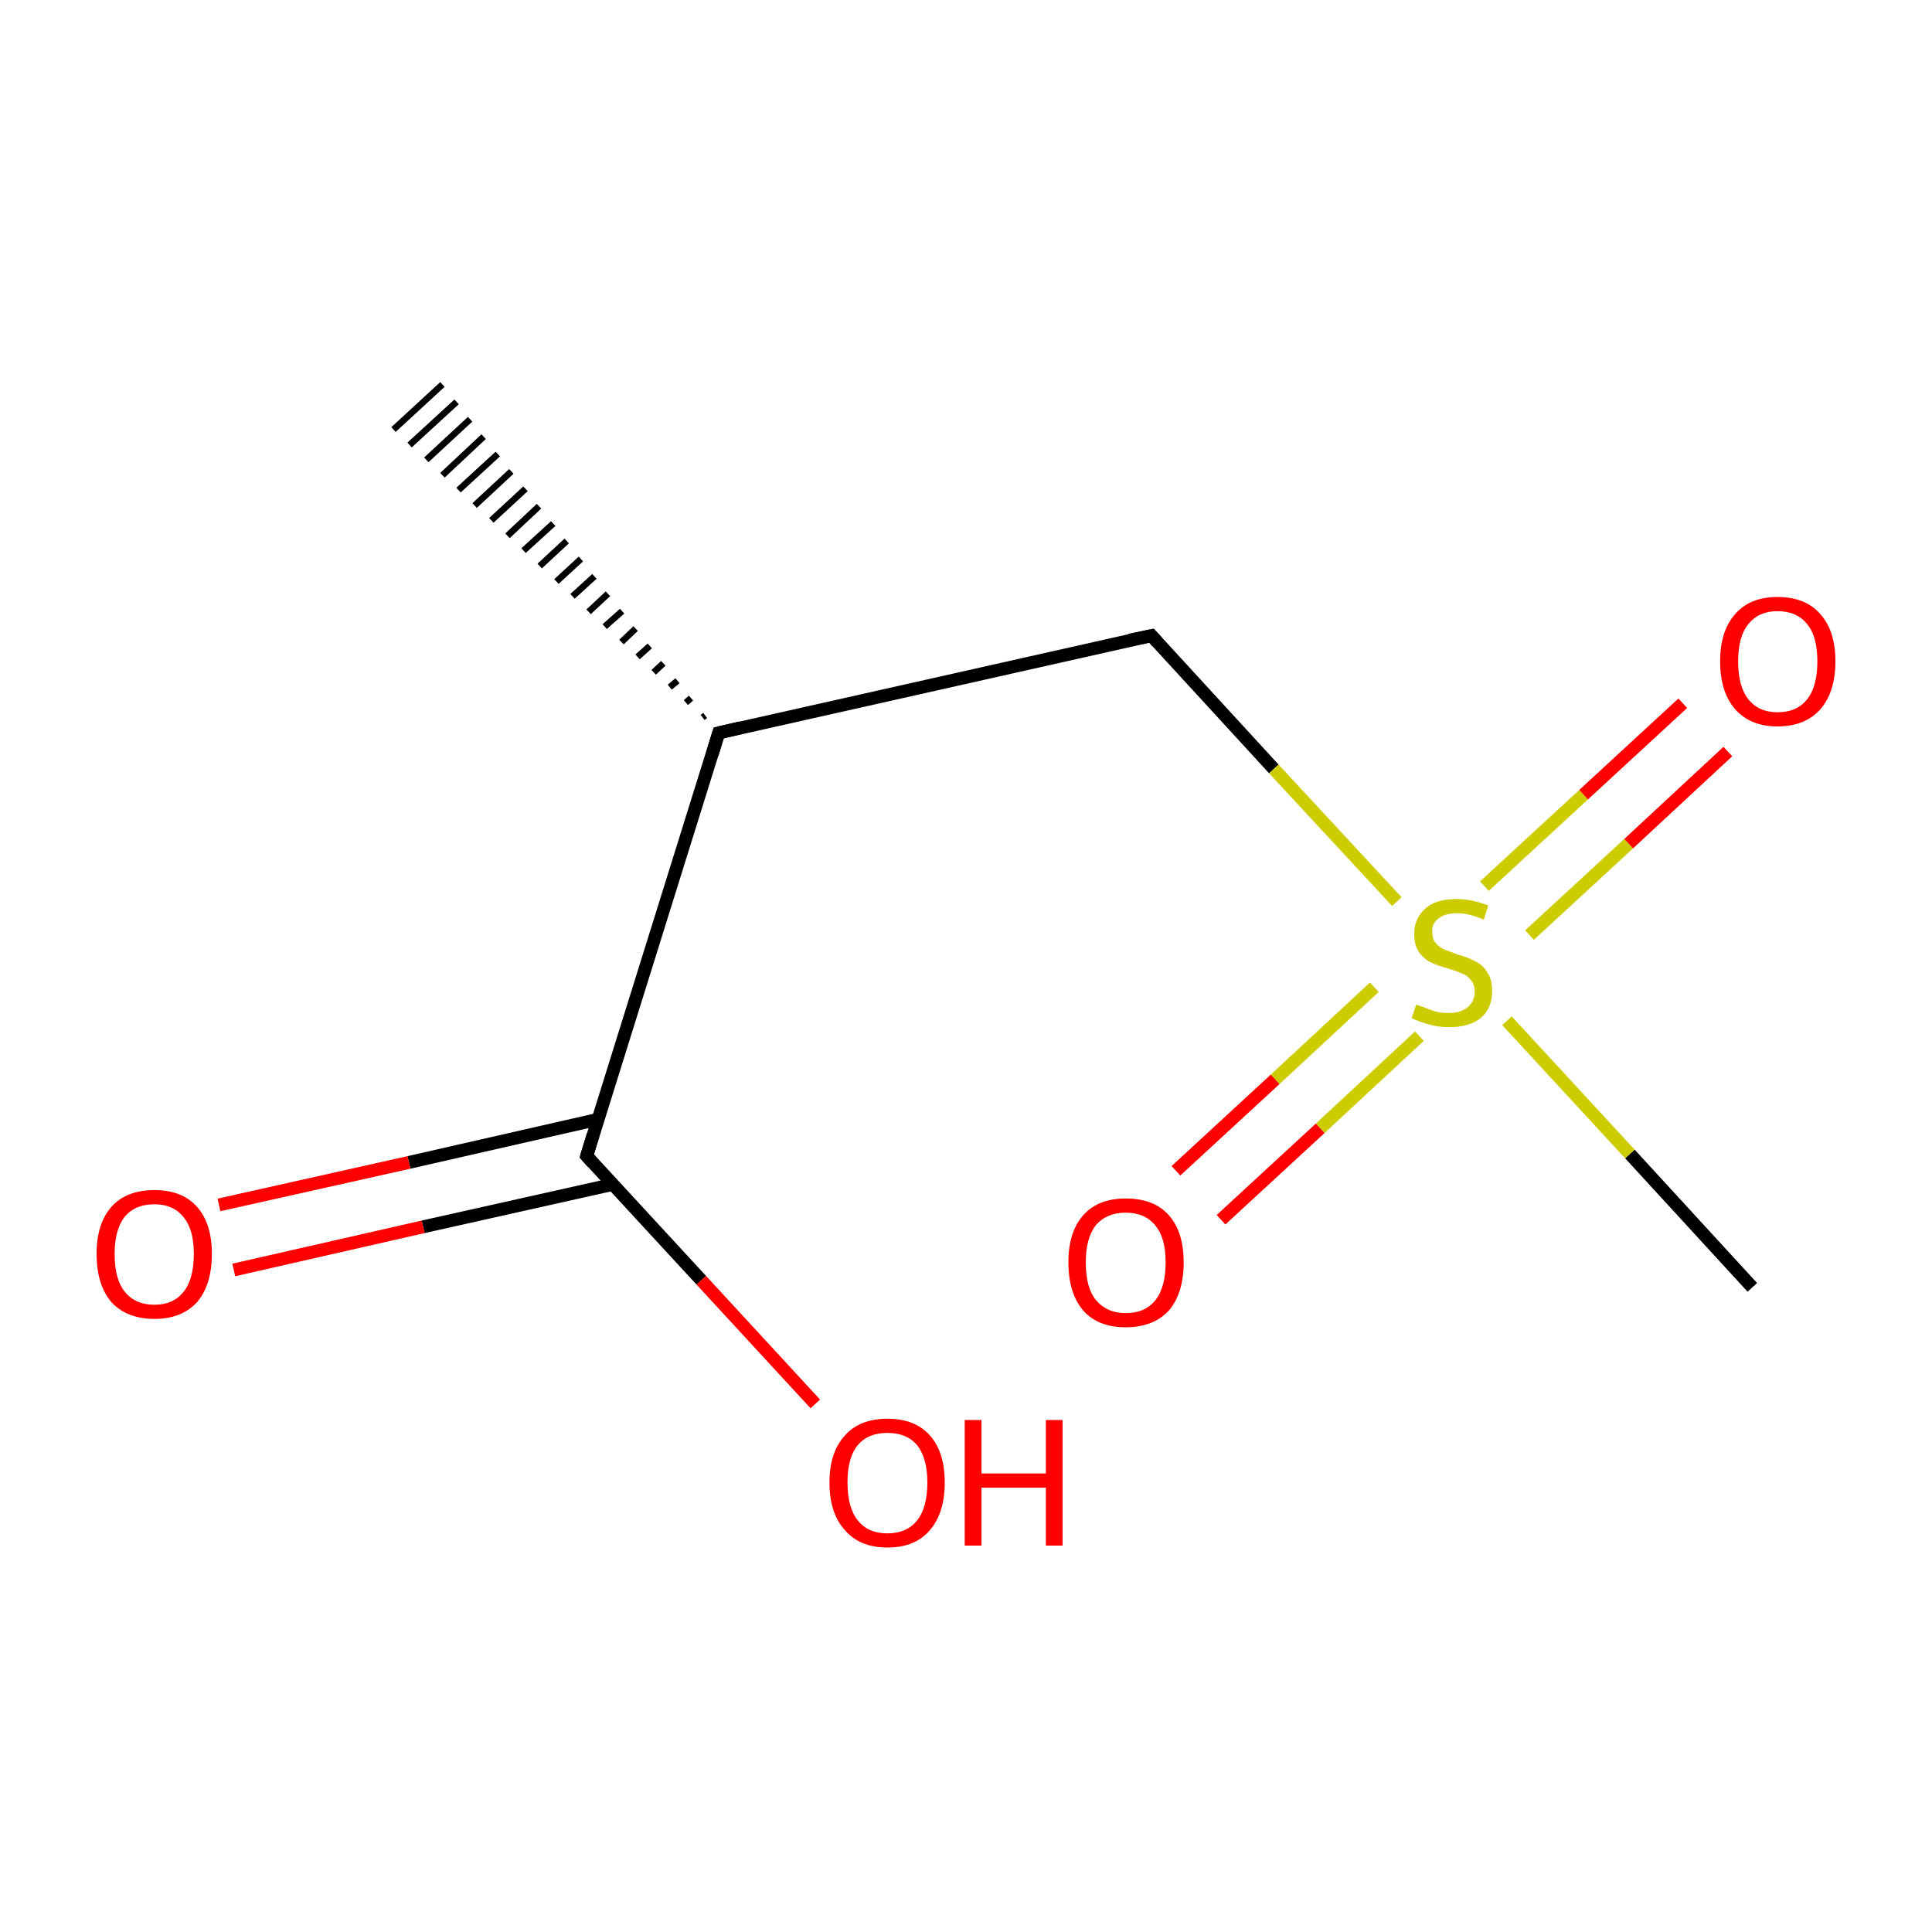 <?xml version='1.0' encoding='iso-8859-1'?>
<svg version='1.1' baseProfile='full'
              xmlns='http://www.w3.org/2000/svg'
                      xmlns:rdkit='http://www.rdkit.org/xml'
                      xmlns:xlink='http://www.w3.org/1999/xlink'
                  xml:space='preserve'
width='300px' height='300px' viewBox='0 0 300 300'>
<!-- END OF HEADER -->
<rect style='opacity:1.0;fill:#FFFFFF;stroke:none' width='300.0' height='300.0' x='0.0' y='0.0'> </rect>
<path class='bond-0 atom-1 atom-0' d='M 109.1,111.4 L 109.5,111.1' style='fill:none;fill-rule:evenodd;stroke:#000000;stroke-width:1.0px;stroke-linecap:butt;stroke-linejoin:miter;stroke-opacity:1' />
<path class='bond-0 atom-1 atom-0' d='M 106.5,109.1 L 107.3,108.4' style='fill:none;fill-rule:evenodd;stroke:#000000;stroke-width:1.0px;stroke-linecap:butt;stroke-linejoin:miter;stroke-opacity:1' />
<path class='bond-0 atom-1 atom-0' d='M 104.0,106.7 L 105.2,105.7' style='fill:none;fill-rule:evenodd;stroke:#000000;stroke-width:1.0px;stroke-linecap:butt;stroke-linejoin:miter;stroke-opacity:1' />
<path class='bond-0 atom-1 atom-0' d='M 101.5,104.4 L 103.0,103.0' style='fill:none;fill-rule:evenodd;stroke:#000000;stroke-width:1.0px;stroke-linecap:butt;stroke-linejoin:miter;stroke-opacity:1' />
<path class='bond-0 atom-1 atom-0' d='M 99.0,102.0 L 100.9,100.3' style='fill:none;fill-rule:evenodd;stroke:#000000;stroke-width:1.0px;stroke-linecap:butt;stroke-linejoin:miter;stroke-opacity:1' />
<path class='bond-0 atom-1 atom-0' d='M 96.5,99.7 L 98.7,97.6' style='fill:none;fill-rule:evenodd;stroke:#000000;stroke-width:1.0px;stroke-linecap:butt;stroke-linejoin:miter;stroke-opacity:1' />
<path class='bond-0 atom-1 atom-0' d='M 93.9,97.3 L 96.6,94.9' style='fill:none;fill-rule:evenodd;stroke:#000000;stroke-width:1.0px;stroke-linecap:butt;stroke-linejoin:miter;stroke-opacity:1' />
<path class='bond-0 atom-1 atom-0' d='M 91.4,95.0 L 94.4,92.2' style='fill:none;fill-rule:evenodd;stroke:#000000;stroke-width:1.0px;stroke-linecap:butt;stroke-linejoin:miter;stroke-opacity:1' />
<path class='bond-0 atom-1 atom-0' d='M 88.9,92.6 L 92.3,89.5' style='fill:none;fill-rule:evenodd;stroke:#000000;stroke-width:1.0px;stroke-linecap:butt;stroke-linejoin:miter;stroke-opacity:1' />
<path class='bond-0 atom-1 atom-0' d='M 86.4,90.3 L 90.2,86.8' style='fill:none;fill-rule:evenodd;stroke:#000000;stroke-width:1.0px;stroke-linecap:butt;stroke-linejoin:miter;stroke-opacity:1' />
<path class='bond-0 atom-1 atom-0' d='M 83.8,87.9 L 88.0,84.0' style='fill:none;fill-rule:evenodd;stroke:#000000;stroke-width:1.0px;stroke-linecap:butt;stroke-linejoin:miter;stroke-opacity:1' />
<path class='bond-0 atom-1 atom-0' d='M 81.3,85.5 L 85.9,81.3' style='fill:none;fill-rule:evenodd;stroke:#000000;stroke-width:1.0px;stroke-linecap:butt;stroke-linejoin:miter;stroke-opacity:1' />
<path class='bond-0 atom-1 atom-0' d='M 78.8,83.2 L 83.7,78.6' style='fill:none;fill-rule:evenodd;stroke:#000000;stroke-width:1.0px;stroke-linecap:butt;stroke-linejoin:miter;stroke-opacity:1' />
<path class='bond-0 atom-1 atom-0' d='M 76.3,80.8 L 81.6,75.9' style='fill:none;fill-rule:evenodd;stroke:#000000;stroke-width:1.0px;stroke-linecap:butt;stroke-linejoin:miter;stroke-opacity:1' />
<path class='bond-0 atom-1 atom-0' d='M 73.7,78.5 L 79.4,73.2' style='fill:none;fill-rule:evenodd;stroke:#000000;stroke-width:1.0px;stroke-linecap:butt;stroke-linejoin:miter;stroke-opacity:1' />
<path class='bond-0 atom-1 atom-0' d='M 71.2,76.1 L 77.3,70.5' style='fill:none;fill-rule:evenodd;stroke:#000000;stroke-width:1.0px;stroke-linecap:butt;stroke-linejoin:miter;stroke-opacity:1' />
<path class='bond-0 atom-1 atom-0' d='M 68.7,73.8 L 75.1,67.8' style='fill:none;fill-rule:evenodd;stroke:#000000;stroke-width:1.0px;stroke-linecap:butt;stroke-linejoin:miter;stroke-opacity:1' />
<path class='bond-0 atom-1 atom-0' d='M 66.2,71.4 L 73.0,65.1' style='fill:none;fill-rule:evenodd;stroke:#000000;stroke-width:1.0px;stroke-linecap:butt;stroke-linejoin:miter;stroke-opacity:1' />
<path class='bond-0 atom-1 atom-0' d='M 63.6,69.1 L 70.9,62.4' style='fill:none;fill-rule:evenodd;stroke:#000000;stroke-width:1.0px;stroke-linecap:butt;stroke-linejoin:miter;stroke-opacity:1' />
<path class='bond-0 atom-1 atom-0' d='M 61.1,66.7 L 68.7,59.7' style='fill:none;fill-rule:evenodd;stroke:#000000;stroke-width:1.0px;stroke-linecap:butt;stroke-linejoin:miter;stroke-opacity:1' />
<path class='bond-1 atom-1 atom-2' d='M 111.6,113.8 L 178.8,98.7' style='fill:none;fill-rule:evenodd;stroke:#000000;stroke-width:2.0px;stroke-linecap:butt;stroke-linejoin:miter;stroke-opacity:1' />
<path class='bond-2 atom-2 atom-3' d='M 178.8,98.7 L 197.8,119.4' style='fill:none;fill-rule:evenodd;stroke:#000000;stroke-width:2.0px;stroke-linecap:butt;stroke-linejoin:miter;stroke-opacity:1' />
<path class='bond-2 atom-2 atom-3' d='M 197.8,119.4 L 216.9,140.0' style='fill:none;fill-rule:evenodd;stroke:#CCCC00;stroke-width:2.0px;stroke-linecap:butt;stroke-linejoin:miter;stroke-opacity:1' />
<path class='bond-3 atom-3 atom-4' d='M 234.0,158.5 L 253.1,179.2' style='fill:none;fill-rule:evenodd;stroke:#CCCC00;stroke-width:2.0px;stroke-linecap:butt;stroke-linejoin:miter;stroke-opacity:1' />
<path class='bond-3 atom-3 atom-4' d='M 253.1,179.2 L 272.1,199.9' style='fill:none;fill-rule:evenodd;stroke:#000000;stroke-width:2.0px;stroke-linecap:butt;stroke-linejoin:miter;stroke-opacity:1' />
<path class='bond-4 atom-3 atom-5' d='M 213.4,153.3 L 198.0,167.6' style='fill:none;fill-rule:evenodd;stroke:#CCCC00;stroke-width:2.0px;stroke-linecap:butt;stroke-linejoin:miter;stroke-opacity:1' />
<path class='bond-4 atom-3 atom-5' d='M 198.0,167.6 L 182.6,181.8' style='fill:none;fill-rule:evenodd;stroke:#FF0000;stroke-width:2.0px;stroke-linecap:butt;stroke-linejoin:miter;stroke-opacity:1' />
<path class='bond-4 atom-3 atom-5' d='M 220.4,160.9 L 205.0,175.2' style='fill:none;fill-rule:evenodd;stroke:#CCCC00;stroke-width:2.0px;stroke-linecap:butt;stroke-linejoin:miter;stroke-opacity:1' />
<path class='bond-4 atom-3 atom-5' d='M 205.0,175.2 L 189.6,189.4' style='fill:none;fill-rule:evenodd;stroke:#FF0000;stroke-width:2.0px;stroke-linecap:butt;stroke-linejoin:miter;stroke-opacity:1' />
<path class='bond-5 atom-3 atom-6' d='M 237.5,145.2 L 252.9,131.0' style='fill:none;fill-rule:evenodd;stroke:#CCCC00;stroke-width:2.0px;stroke-linecap:butt;stroke-linejoin:miter;stroke-opacity:1' />
<path class='bond-5 atom-3 atom-6' d='M 252.9,131.0 L 268.3,116.7' style='fill:none;fill-rule:evenodd;stroke:#FF0000;stroke-width:2.0px;stroke-linecap:butt;stroke-linejoin:miter;stroke-opacity:1' />
<path class='bond-5 atom-3 atom-6' d='M 230.5,137.6 L 245.9,123.4' style='fill:none;fill-rule:evenodd;stroke:#CCCC00;stroke-width:2.0px;stroke-linecap:butt;stroke-linejoin:miter;stroke-opacity:1' />
<path class='bond-5 atom-3 atom-6' d='M 245.9,123.4 L 261.3,109.2' style='fill:none;fill-rule:evenodd;stroke:#FF0000;stroke-width:2.0px;stroke-linecap:butt;stroke-linejoin:miter;stroke-opacity:1' />
<path class='bond-6 atom-1 atom-7' d='M 111.6,113.8 L 91.1,179.5' style='fill:none;fill-rule:evenodd;stroke:#000000;stroke-width:2.0px;stroke-linecap:butt;stroke-linejoin:miter;stroke-opacity:1' />
<path class='bond-7 atom-7 atom-8' d='M 92.9,173.8 L 63.5,180.5' style='fill:none;fill-rule:evenodd;stroke:#000000;stroke-width:2.0px;stroke-linecap:butt;stroke-linejoin:miter;stroke-opacity:1' />
<path class='bond-7 atom-7 atom-8' d='M 63.5,180.5 L 34.0,187.1' style='fill:none;fill-rule:evenodd;stroke:#FF0000;stroke-width:2.0px;stroke-linecap:butt;stroke-linejoin:miter;stroke-opacity:1' />
<path class='bond-7 atom-7 atom-8' d='M 95.2,183.9 L 65.7,190.5' style='fill:none;fill-rule:evenodd;stroke:#000000;stroke-width:2.0px;stroke-linecap:butt;stroke-linejoin:miter;stroke-opacity:1' />
<path class='bond-7 atom-7 atom-8' d='M 65.7,190.5 L 36.3,197.2' style='fill:none;fill-rule:evenodd;stroke:#FF0000;stroke-width:2.0px;stroke-linecap:butt;stroke-linejoin:miter;stroke-opacity:1' />
<path class='bond-8 atom-7 atom-9' d='M 91.1,179.5 L 108.9,198.8' style='fill:none;fill-rule:evenodd;stroke:#000000;stroke-width:2.0px;stroke-linecap:butt;stroke-linejoin:miter;stroke-opacity:1' />
<path class='bond-8 atom-7 atom-9' d='M 108.9,198.8 L 126.6,218.0' style='fill:none;fill-rule:evenodd;stroke:#FF0000;stroke-width:2.0px;stroke-linecap:butt;stroke-linejoin:miter;stroke-opacity:1' />
<path d='M 115.0,113.0 L 111.6,113.8 L 110.6,117.1' style='fill:none;stroke:#000000;stroke-width:2.0px;stroke-linecap:butt;stroke-linejoin:miter;stroke-miterlimit:10;stroke-opacity:1;' />
<path d='M 175.4,99.4 L 178.8,98.7 L 179.7,99.7' style='fill:none;stroke:#000000;stroke-width:2.0px;stroke-linecap:butt;stroke-linejoin:miter;stroke-miterlimit:10;stroke-opacity:1;' />
<path d='M 92.1,176.2 L 91.1,179.5 L 92.0,180.5' style='fill:none;stroke:#000000;stroke-width:2.0px;stroke-linecap:butt;stroke-linejoin:miter;stroke-miterlimit:10;stroke-opacity:1;' />
<path class='atom-3' d='M 219.9 156.0
Q 220.2 156.1, 221.1 156.4
Q 222.0 156.8, 223.0 157.1
Q 224.0 157.3, 225.0 157.3
Q 226.8 157.3, 227.9 156.4
Q 229.0 155.5, 229.0 153.9
Q 229.0 152.9, 228.4 152.2
Q 227.9 151.5, 227.1 151.2
Q 226.2 150.8, 224.9 150.4
Q 223.1 149.9, 222.1 149.4
Q 221.1 148.9, 220.3 147.8
Q 219.6 146.8, 219.6 145.0
Q 219.6 142.6, 221.3 141.1
Q 222.9 139.6, 226.2 139.6
Q 228.5 139.6, 231.1 140.6
L 230.4 142.8
Q 228.1 141.8, 226.3 141.8
Q 224.4 141.8, 223.4 142.6
Q 222.3 143.4, 222.4 144.7
Q 222.4 145.8, 222.9 146.4
Q 223.4 147.0, 224.2 147.4
Q 225.0 147.7, 226.3 148.2
Q 228.1 148.7, 229.1 149.3
Q 230.2 149.8, 230.9 150.9
Q 231.7 152.0, 231.7 153.9
Q 231.7 156.6, 229.9 158.1
Q 228.1 159.5, 225.1 159.5
Q 223.4 159.5, 222.0 159.1
Q 220.7 158.8, 219.2 158.1
L 219.9 156.0
' fill='#CCCC00'/>
<path class='atom-5' d='M 165.9 196.0
Q 165.9 191.3, 168.2 188.7
Q 170.5 186.1, 174.8 186.1
Q 179.2 186.1, 181.5 188.7
Q 183.8 191.3, 183.8 196.0
Q 183.8 200.8, 181.5 203.5
Q 179.1 206.1, 174.8 206.1
Q 170.5 206.1, 168.2 203.5
Q 165.9 200.8, 165.9 196.0
M 174.8 203.9
Q 177.8 203.9, 179.4 201.9
Q 181.0 199.9, 181.0 196.0
Q 181.0 192.2, 179.4 190.3
Q 177.8 188.3, 174.8 188.3
Q 171.9 188.3, 170.2 190.2
Q 168.6 192.2, 168.6 196.0
Q 168.6 200.0, 170.2 201.9
Q 171.9 203.9, 174.8 203.9
' fill='#FF0000'/>
<path class='atom-6' d='M 267.1 102.7
Q 267.1 98.0, 269.4 95.4
Q 271.7 92.7, 276.0 92.7
Q 280.4 92.7, 282.7 95.4
Q 285.0 98.0, 285.0 102.7
Q 285.0 107.4, 282.7 110.1
Q 280.3 112.8, 276.0 112.8
Q 271.8 112.8, 269.4 110.1
Q 267.1 107.4, 267.1 102.7
M 276.0 110.6
Q 279.0 110.6, 280.6 108.6
Q 282.2 106.6, 282.2 102.7
Q 282.2 98.8, 280.6 96.9
Q 279.0 94.9, 276.0 94.9
Q 273.1 94.9, 271.5 96.9
Q 269.9 98.8, 269.9 102.7
Q 269.9 106.6, 271.5 108.6
Q 273.1 110.6, 276.0 110.6
' fill='#FF0000'/>
<path class='atom-8' d='M 15.0 194.7
Q 15.0 190.0, 17.3 187.4
Q 19.6 184.8, 24.0 184.8
Q 28.3 184.8, 30.6 187.4
Q 32.9 190.0, 32.9 194.7
Q 32.9 199.5, 30.6 202.2
Q 28.2 204.8, 24.0 204.8
Q 19.7 204.8, 17.3 202.2
Q 15.0 199.5, 15.0 194.7
M 24.0 202.6
Q 26.9 202.6, 28.5 200.6
Q 30.1 198.6, 30.1 194.7
Q 30.1 190.9, 28.5 189.0
Q 26.9 187.0, 24.0 187.0
Q 21.0 187.0, 19.4 188.9
Q 17.8 190.9, 17.8 194.7
Q 17.8 198.7, 19.4 200.6
Q 21.0 202.6, 24.0 202.6
' fill='#FF0000'/>
<path class='atom-9' d='M 128.8 230.2
Q 128.8 225.5, 131.2 222.9
Q 133.5 220.3, 137.8 220.3
Q 142.1 220.3, 144.4 222.9
Q 146.7 225.5, 146.7 230.2
Q 146.7 234.9, 144.4 237.6
Q 142.1 240.3, 137.8 240.3
Q 133.5 240.3, 131.2 237.6
Q 128.8 235.0, 128.8 230.2
M 137.8 238.1
Q 140.8 238.1, 142.4 236.1
Q 144.0 234.1, 144.0 230.2
Q 144.0 226.4, 142.4 224.4
Q 140.8 222.5, 137.8 222.5
Q 134.8 222.5, 133.2 224.4
Q 131.6 226.3, 131.6 230.2
Q 131.6 234.1, 133.2 236.1
Q 134.8 238.1, 137.8 238.1
' fill='#FF0000'/>
<path class='atom-9' d='M 149.8 220.5
L 152.4 220.5
L 152.4 228.8
L 162.4 228.8
L 162.4 220.5
L 165.0 220.5
L 165.0 240.0
L 162.4 240.0
L 162.4 231.0
L 152.4 231.0
L 152.4 240.0
L 149.8 240.0
L 149.8 220.5
' fill='#FF0000'/>
</svg>

